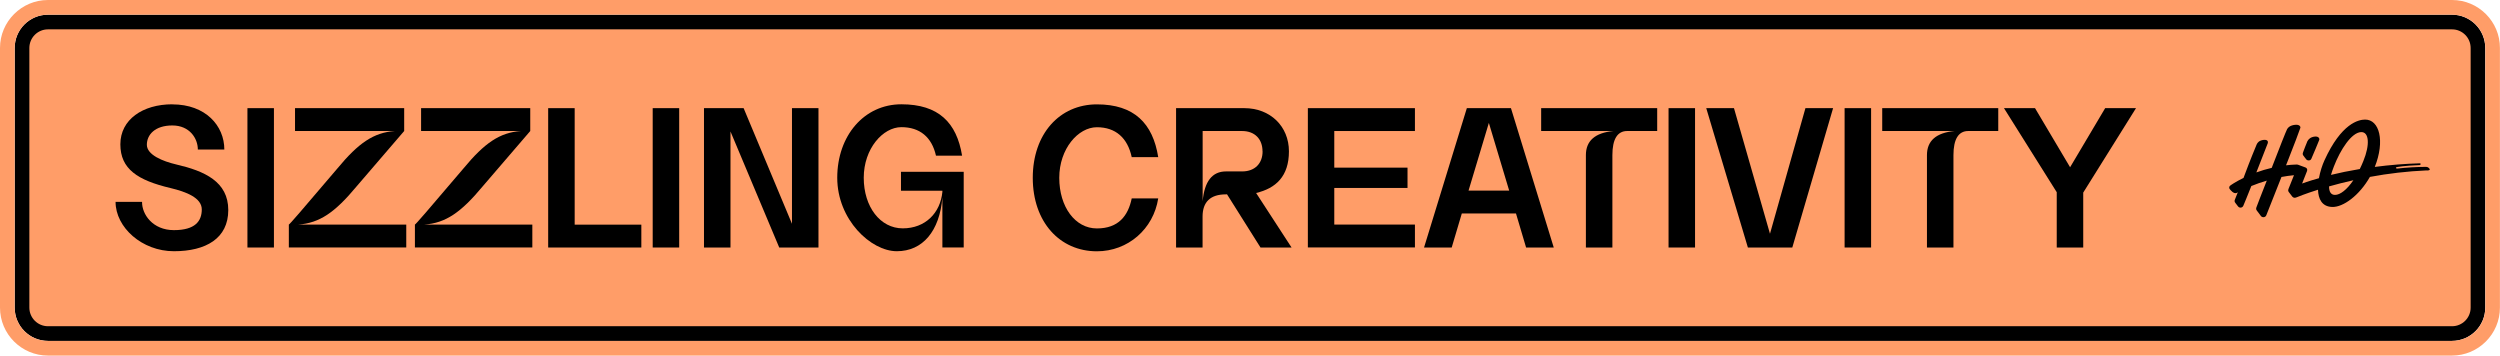 <?xml version="1.0" encoding="UTF-8"?>
<svg id="Layer_1" data-name="Layer 1" xmlns="http://www.w3.org/2000/svg" xmlns:xlink="http://www.w3.org/1999/xlink" version="1.1" viewBox="0 0 3236.2 460.3">
  <defs>
    <style>
      .cls-1 {
        clip-path: url(#clippath);
      }

      .cls-2 {
        fill: none;
      }

      .cls-2, .cls-3, .cls-4 {
        stroke-width: 0px;
      }

      .cls-3 {
        fill: #000;
      }

      .cls-4 {
        fill: #ff9d68;
      }
    </style>
    <clipPath id="clippath">
      <rect class="cls-2" x="2885.7" y="154.6" width="259.6" height="136.1"/>
    </clipPath>
  </defs>
  <g>
    <path class="cls-4" d="M62.1,28.5h3111.9c18.6,0,33.6,15.1,33.6,33.6v336.1c0,18.6-15.1,33.6-33.6,33.6H62.1c-18.6,0-33.6-15.1-33.6-33.6V62.1c0-18.6,15.1-33.6,33.6-33.6Z"/>
    <path class="cls-3" d="M3174.1,38c13.3,0,24.1,10.8,24.1,24.1v336.1c0,13.3-10.8,24.1-24.1,24.1H62.1c-13.3,0-24.1-10.8-24.1-24.1V62.1c0-13.3,10.8-24.1,24.1-24.1h3111.9M3174.1,19H62.1c-23.8,0-43.1,19.3-43.1,43.1v336.1c0,23.8,19.3,43.1,43.1,43.1h3111.9c23.8,0,43.1-19.3,43.1-43.1V62.1c0-23.8-19.3-43.1-43.1-43.1h0Z"/>
    <path class="cls-4" d="M3174.1,19c23.8,0,43.1,19.3,43.1,43.1v336.1c0,23.8-19.3,43.1-43.1,43.1H62.1c-23.8,0-43.1-19.3-43.1-43.1V62.1c0-23.8,19.3-43.1,43.1-43.1h3111.9M3174.1,0H62.1C27.9,0,0,27.9,0,62.1v336.1C0,432.5,27.9,460.3,62.1,460.3h3111.9c34.3,0,62.1-27.9,62.1-62.1V62.1C3236.2,27.9,3208.3,0,3174.1,0h0Z"/>
  </g>
  <g class="cls-1">
    <path class="cls-3" d="M2987.1,182.5c1.1-2.2,3.9-5.1,9.2-5.7,5.3-.6,6.4,2.7,6,4.1-.3,1.4-9.1,21.7-10.3,24.6-1.2,3-5.3,2.5-6.5.9-1-1.3-3.2-3.9-4-5.2-.8-1.3-.9-2.3-.2-4.1,0,0,4.6-12.4,5.7-14.6ZM3141,220.6c-24.6,1.1-49,3.9-73.2,8.4-13.6,24-34.7,39.5-49,38.9-13.1-.5-17.8-10.3-18.2-22.3-16.5,5.2-26.4,9.3-27.6,9.8-3,1.3-4.4.4-5.7-.9-.2-.2-4.4-5.7-4.5-5.9-.6-.9-1.2-1.8-.4-4,1.3-3.6,7.1-17.8,7.1-17.8-5.5.5-10.9,1.3-16.2,2.3-7.9,19.9-18.9,47.7-19.6,49.5-1.2,3.2-5.4,3.3-7.1.9-.6-.8-4.7-6.3-5.3-7.1-.8-1.1-1-2.1-.5-3.8.5-1.7,7.3-18.9,13.5-34.8-7.1,2.1-13.9,4.5-20,7-4.4,11.2-9.7,24-10.4,25.6-1.2,2.7-4.8,3.3-6.8.8-.3-.4-3-3.9-3.3-4.3-1.3-1.7-1.4-2.6-.9-4.2.3-.8,1.9-4.8,3.9-9.8-.6.3-1.1.6-1.6.9-3.8,1.5-7.9-3.8-8.9-5.1-.5-.6-.7-1.4-.6-2.2,0-.8.5-1.5,1-2,.5-.5,6.8-5,17.5-10.2.7-1.8,1.3-3.5,1.8-4.8,6.1-16.5,14.1-36,15.2-38.5,1.1-2.5,3.3-5.2,9-5.9,5.7-.6,5.9,2.6,5.4,4.2-.4,1.4-9.8,24.7-14.8,37.9,6.5-2.4,13.1-4.3,19.9-5.9.7-1.8,1.3-3.4,1.9-4.9,7.6-19.8,16.7-42.8,18-45.2,1.3-2.4,4.1-4.9,10.1-5.6,6-.7,7.4,2.3,7.1,3.8-.3,1.5-9.4,25.4-16.8,44.1-.3.6-.9,2.2-1.8,4.5,4.3-.5,8.7-.9,13.3-1,.8,0,1.6,0,2.4.3,2.1.8,7.3,2.7,9.5,3.5,1.7.6,2.8,2.5,2,4.6-.8,2.1-6.4,16.2-6.4,16.2,0,0,7.8-3,21.8-6.9,1.6-8.7,4.4-17.1,7.1-23,21.9-48.2,44.3-52.8,52.5-52.9,18.8-.2,26.1,27.8,12.7,61.3,19.4-2.6,38.9-4.1,58.5-4.7.7.1.8.5.8.7,0,.3,0,1.6-1.1,1.6-20.7.8-28.9,2.5-29.9,2.7-1.5.4-1.3,2.1,1.1,1.8,12.2-1.4,24.4-2.1,36.6-2.2.3,0,2.5-.1,4,1.5.7.7,3.1,2.9-1.9,3.2-.4,0-.8,0-1.1,0,0,0,0,0-.1,0h0ZM3046.4,233.3c-11.7,2.6-22.3,5.4-31.5,8,0,7,2.5,11,7.7,11,6.6,0,15.3-6.5,23.8-19ZM3056.4,171c-12.3.4-26.8,22.6-35.2,44.4-1.5,3.9-2.8,7.6-3.8,11,10.5-2.6,23.1-5.2,37.3-7.6,1.6-3.2,3.1-6.6,4.6-10.3,8.7-21.2,7.5-37.9-2.9-37.5Z"/>
  </g>
  <g>
    <path class="cls-3" d="M223.1,135.1c43,0,67.3,27.6,67.3,58.5h-34.3c0-14.4-10.6-31.2-33-31.2s-33,11.9-33,25,20.6,21.4,38.1,25.5c36.6,8.5,67.3,22.2,67.3,59s-29.1,53.3-70.4,53.3-75.5-30.9-75.5-63.9h34.3c-.3,16,13.7,36.6,41.2,36.6s36.1-11.6,36.1-26.8-20.6-22.9-40.2-27.6c-42.8-10.1-65.2-24.7-65.2-56.7s28.9-51.8,67.3-51.8Z"/>
    <path class="cls-3" d="M320.3,140h34.3v180.4h-34.3v-180.4Z"/>
    <path class="cls-3" d="M523.2,140v29.6s-15.2,17.5-61.8,71.9c-27.8,33.5-47.7,47.2-75.2,49.2h139.7v29.6h-152v-29.6c.8,0,16-17.5,62.9-72.7,27.3-33,46.9-46.4,74.2-48.4h-129.1v-29.6h141.5Z"/>
    <path class="cls-3" d="M686.4,140v29.6s-15.2,17.5-61.8,71.9c-27.8,33.5-47.7,47.2-75.2,49.2h139.7v29.6h-152v-29.6c.8,0,16-17.5,62.9-72.7,27.3-33,46.9-46.4,74.2-48.4h-129.1v-29.6h141.5Z"/>
    <path class="cls-3" d="M743.9,140v150.8h86.3v29.6h-120.6v-180.4h34.3Z"/>
    <path class="cls-3" d="M844.9,140h34.3v180.4h-34.3v-180.4Z"/>
    <path class="cls-3" d="M962.6,140l62.6,149.7v-149.7h34.3v180.4h-50.8l-63.1-150.2v150.2h-34.3v-180.4h51.3Z"/>
    <path class="cls-3" d="M1247.5,222.4v97.9h-27.6v-64.7c-3.6,43.6-25.5,69.6-59,69.6s-77.1-40.7-77.1-95.1,34.8-95.1,83-95.1,71.6,23.7,78.6,66.5h-33.8c-5.4-24-20.9-36.9-44.8-36.9s-48.7,27.8-48.7,65.5,21.4,65.5,50.5,65.5,48.7-19.8,51.3-47.2v-1.5h-53.6v-24.5h81.2Z"/>
    <path class="cls-3" d="M1419.9,325.3c-48.2,0-83-38.1-83-95.1s34.8-95.1,83-95.1,72.4,24.5,79.4,68.3h-34.3c-5.4-25-20.9-38.7-45.1-38.7s-48.7,27.8-48.7,65.5,20.6,65.5,48.7,65.5,40.5-16.5,45.1-38.9h34.3c-6.2,39.7-39.2,68.5-79.4,68.5Z"/>
    <path class="cls-3" d="M1522.4,140h88.4c33.5,0,57.7,23.5,57.7,55.9s-17,47.9-42.5,53.9l45.9,70.6h-40.2l-43.3-68.8h-1.5c-20.1,0-30.2,9.8-30.2,28.9v39.9h-34.3v-180.4ZM1634.3,195.9c0-15.7-9.8-26.3-26.5-26.3h-51v91c2.3-25.8,12.4-38.7,30.2-38.7h20.9c16.8,0,26.5-10.6,26.5-26Z"/>
    <path class="cls-3" d="M1693,140h138.6v29.6h-104.4v47.4h94.8v26.3h-94.8v47.4h104.4v29.6h-138.6v-180.4Z"/>
    <path class="cls-3" d="M1955.9,140l55.4,180.4h-35.8l-13.1-44.1h-70.1l-13.1,44.1h-35.8l55.4-180.4h57.2ZM1953.6,246.7l-26.3-87.6-26.3,87.6h52.6Z"/>
    <path class="cls-3" d="M2088.5,169.6h-93.5v-29.6h150.2v29.6h-38.9c-12.6,0-19.1,10.6-19.1,31.2v119.6h-34.3v-119.6c0-18.6,11.9-28.9,35.6-31.2Z"/>
    <path class="cls-3" d="M2159.9,140h34.3v180.4h-34.3v-180.4Z"/>
    <path class="cls-3" d="M2244.6,140l46.6,162.6,45.9-162.6h35.8l-52.8,180.4h-57.5l-53.9-180.4h35.8Z"/>
    <path class="cls-3" d="M2387.8,140h34.3v180.4h-34.3v-180.4Z"/>
    <path class="cls-3" d="M2530,169.6h-93.5v-29.6h150.2v29.6h-38.9c-12.6,0-19.1,10.6-19.1,31.2v119.6h-34.3v-119.6c0-18.6,11.9-28.9,35.6-31.2Z"/>
    <path class="cls-3" d="M2634.3,140l45.4,76.5,45.4-76.5h39.9l-68.3,109.3v71.1h-34.3v-71.6l-68.3-108.8h40.2Z"/>
  </g>
</svg>